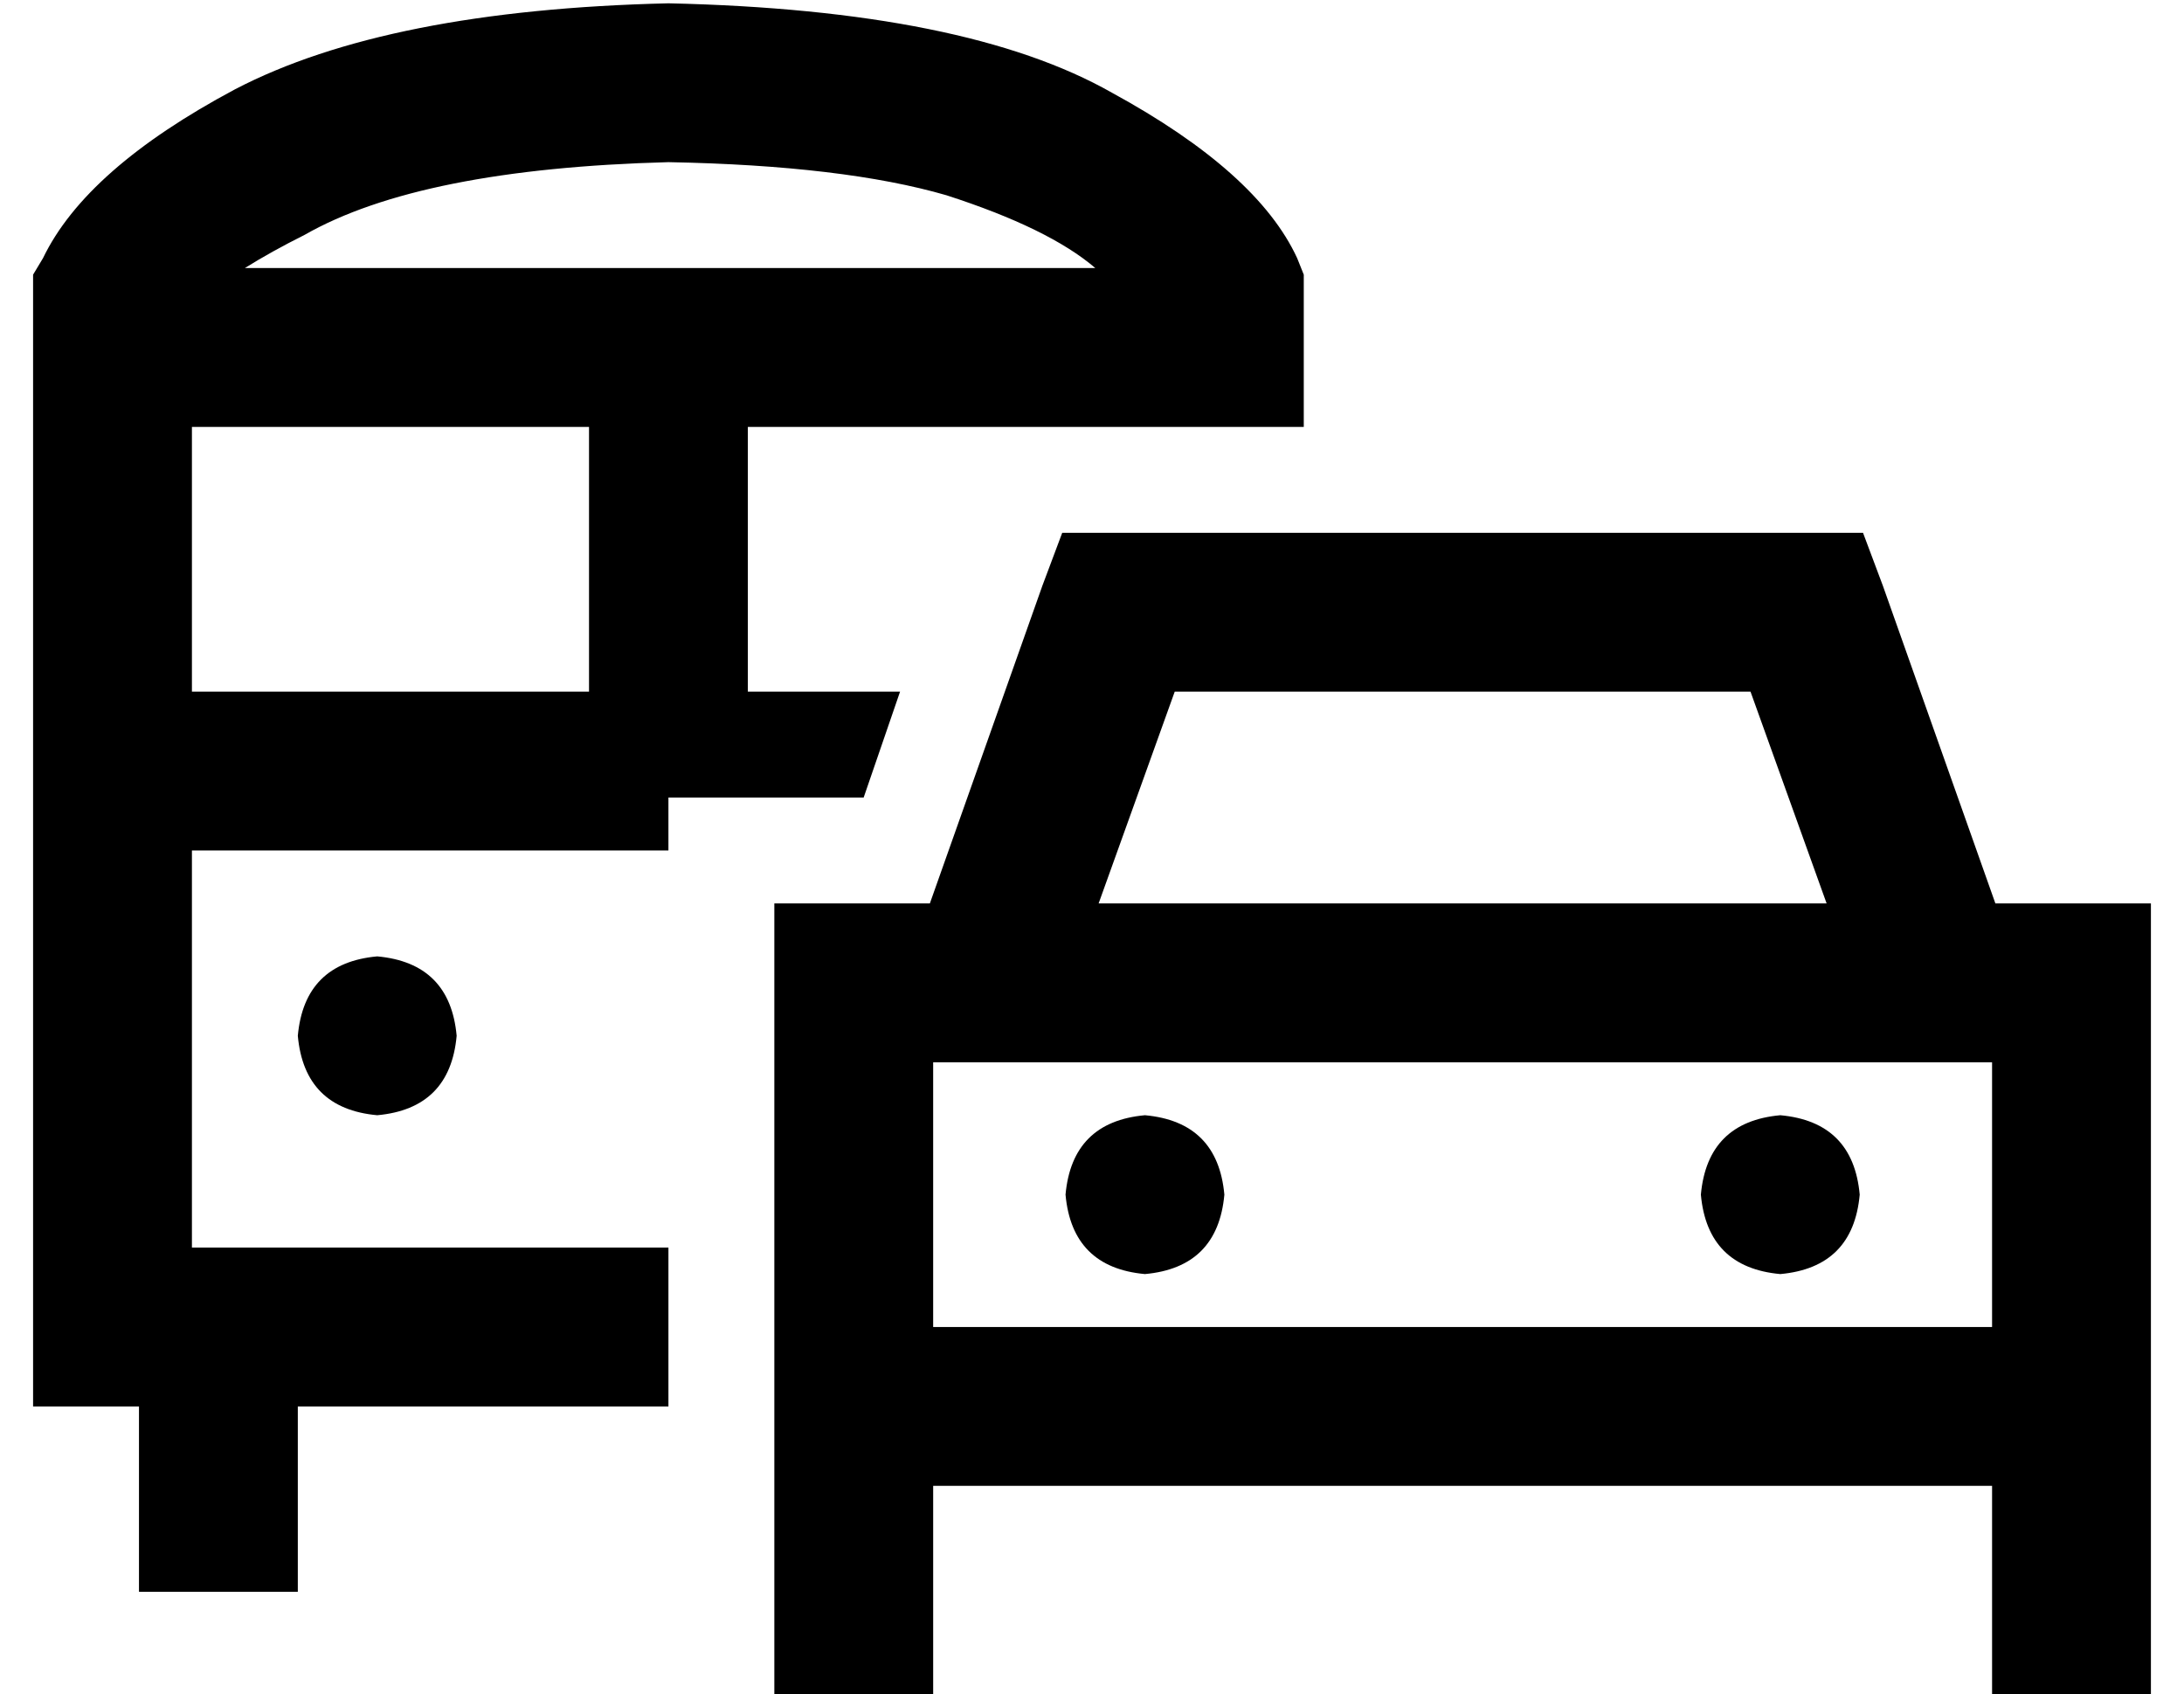 <?xml version="1.0" standalone="no"?>
<!DOCTYPE svg PUBLIC "-//W3C//DTD SVG 1.1//EN" "http://www.w3.org/Graphics/SVG/1.1/DTD/svg11.dtd" >
<svg xmlns="http://www.w3.org/2000/svg" xmlns:xlink="http://www.w3.org/1999/xlink" version="1.1" viewBox="-10 -40 660 512">
   <path fill="currentColor"
d="M48 89v80v-80v80h120v0v-80v0h-120v0zM48 217v120v-120v120h144v0v48v0h-112v0v32v0v24v0h-48v0v-24v0v-32v0h-8h-24v-24v0v-312v0v-6v0l3 -5v0q13 -27 58 -51q46 -24 131 -26q90 2 134 27q44 24 56 50l2 5v0v6v0v40v0h-48h-120v80v0h46v0l-11 32v0h-2h-57v16v0h-144v0z
M321 41q-14 -12 -45 -22v0v0q-31 -9 -84 -10q-75 2 -110 22q-10 5 -18 10h128h129zM104 249q22 2 24 24q-2 22 -24 24q-22 -2 -24 -24q2 -22 24 -24v0zM311 121h17h-17h242l6 16v0l34 96v0h47v0v48v0v80v0v16v0v32v0v64v0h-48v0v-64v0h-320v0v64v0h-48v0v-64v0v-32v0v-16v0
v-80v0v-48v0h47v0l34 -96v0l6 -16v0zM577 281h-1v0v0v0h-287v0h-1v0h-16v0v80v0h320v0v-80v0h-15v0zM519 169h-174h174h-174l-23 64v0h220v0l-23 -64v0zM336 297q22 2 24 24q-2 22 -24 24q-22 -2 -24 -24q2 -22 24 -24v0zM504 321q2 -22 24 -24q22 2 24 24q-2 22 -24 24
q-22 -2 -24 -24v0z" />
</svg>
